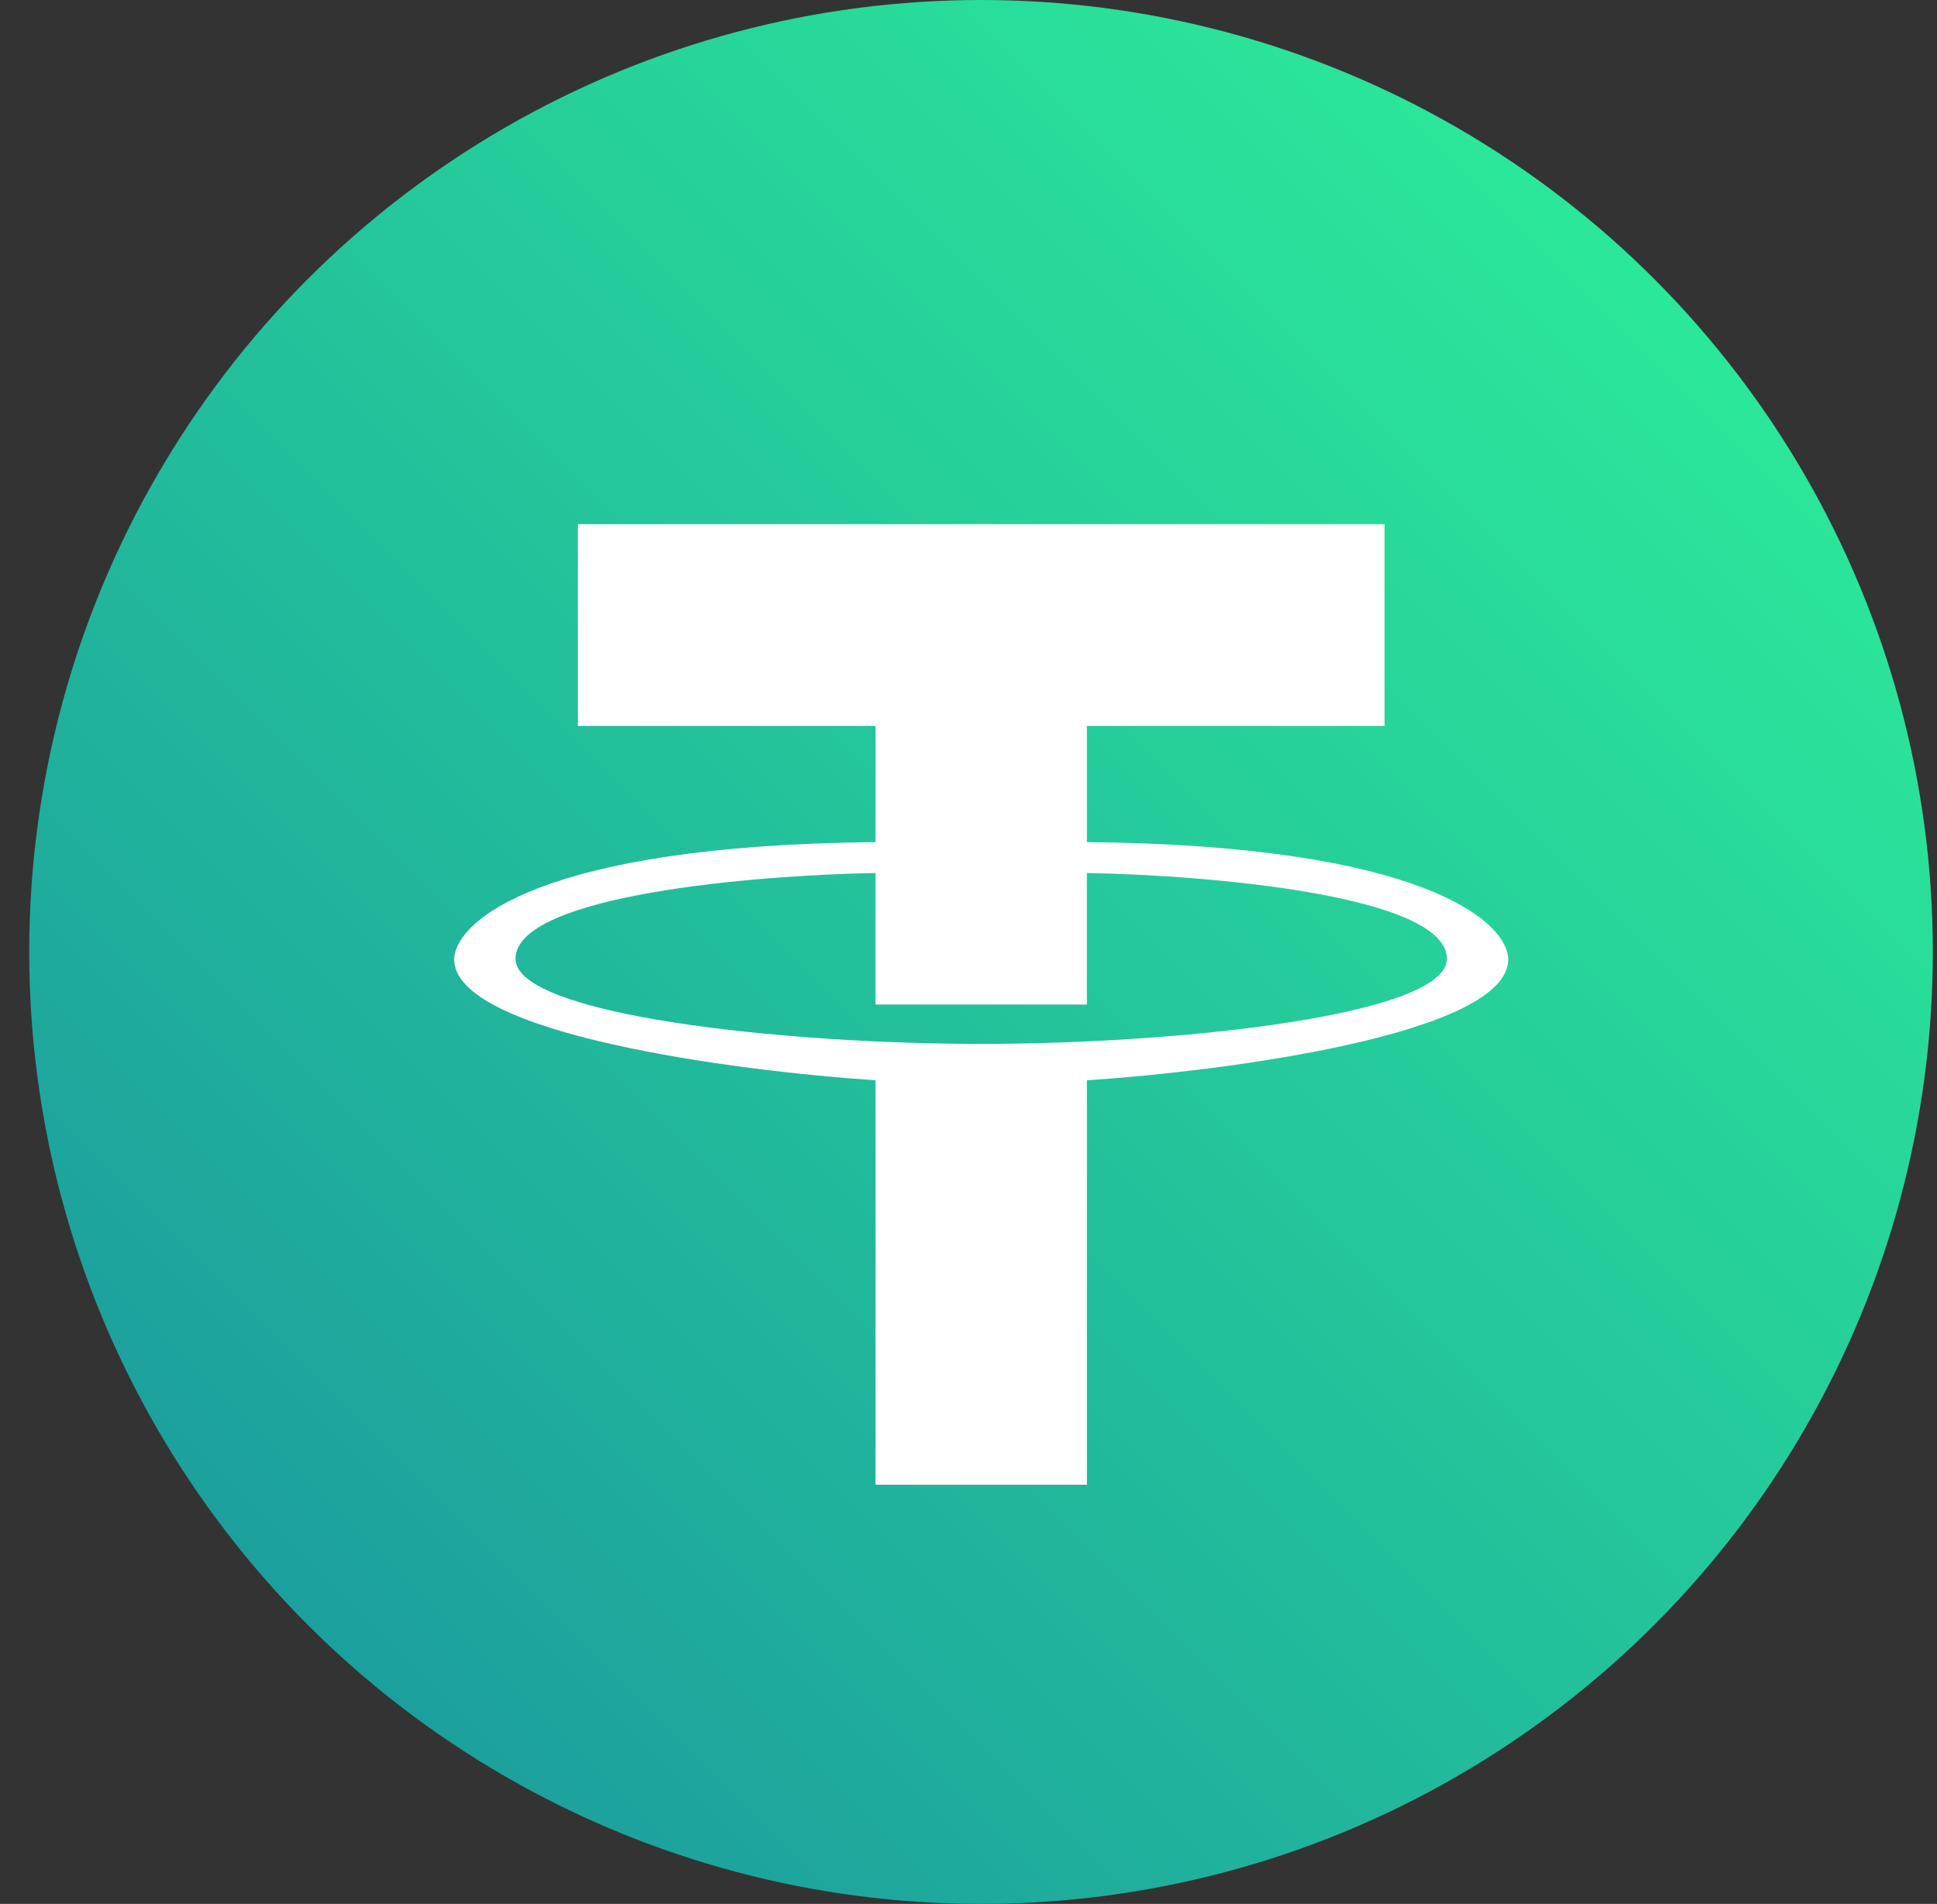 <svg width="58" height="57" viewBox="0 0 58 57" fill="none" xmlns="http://www.w3.org/2000/svg">
<rect x="0" y="0" width="58" height="57" fill="#333333" stroke="none"/>
<circle cx="29.375" cy="28.5" r="28.5" fill="url(#paint0_linear_522_4469)"/>
<path fill-rule="evenodd" clip-rule="evenodd" d="M32.546 44.45V32.342C36.751 32.064 45.161 30.951 45.161 28.723C45.144 27.592 42.597 25.307 32.546 25.211V21.732H41.458V15.693H17.303V21.732H26.215V25.211C16.164 25.307 13.617 27.592 13.6 28.723C13.6 30.951 22.01 32.064 26.215 32.342V44.45H32.546ZM26.215 26.137V30.074H32.545V26.137C36.138 26.198 43.324 26.797 43.324 28.706C43.324 30.38 35.404 31.252 29.38 31.252C23.357 31.252 15.436 30.38 15.436 28.706C15.436 26.797 22.622 26.198 26.215 26.137Z" fill="white"/>
<defs>
<linearGradient id="paint0_linear_522_4469" x1="49.686" y1="8.099" x2="8.797" y2="48.988" gradientUnits="userSpaceOnUse">
<stop stop-color="#2BE899"/>
<stop offset="1" stop-color="#1C9F9D"/>
</linearGradient>
</defs>
</svg>

